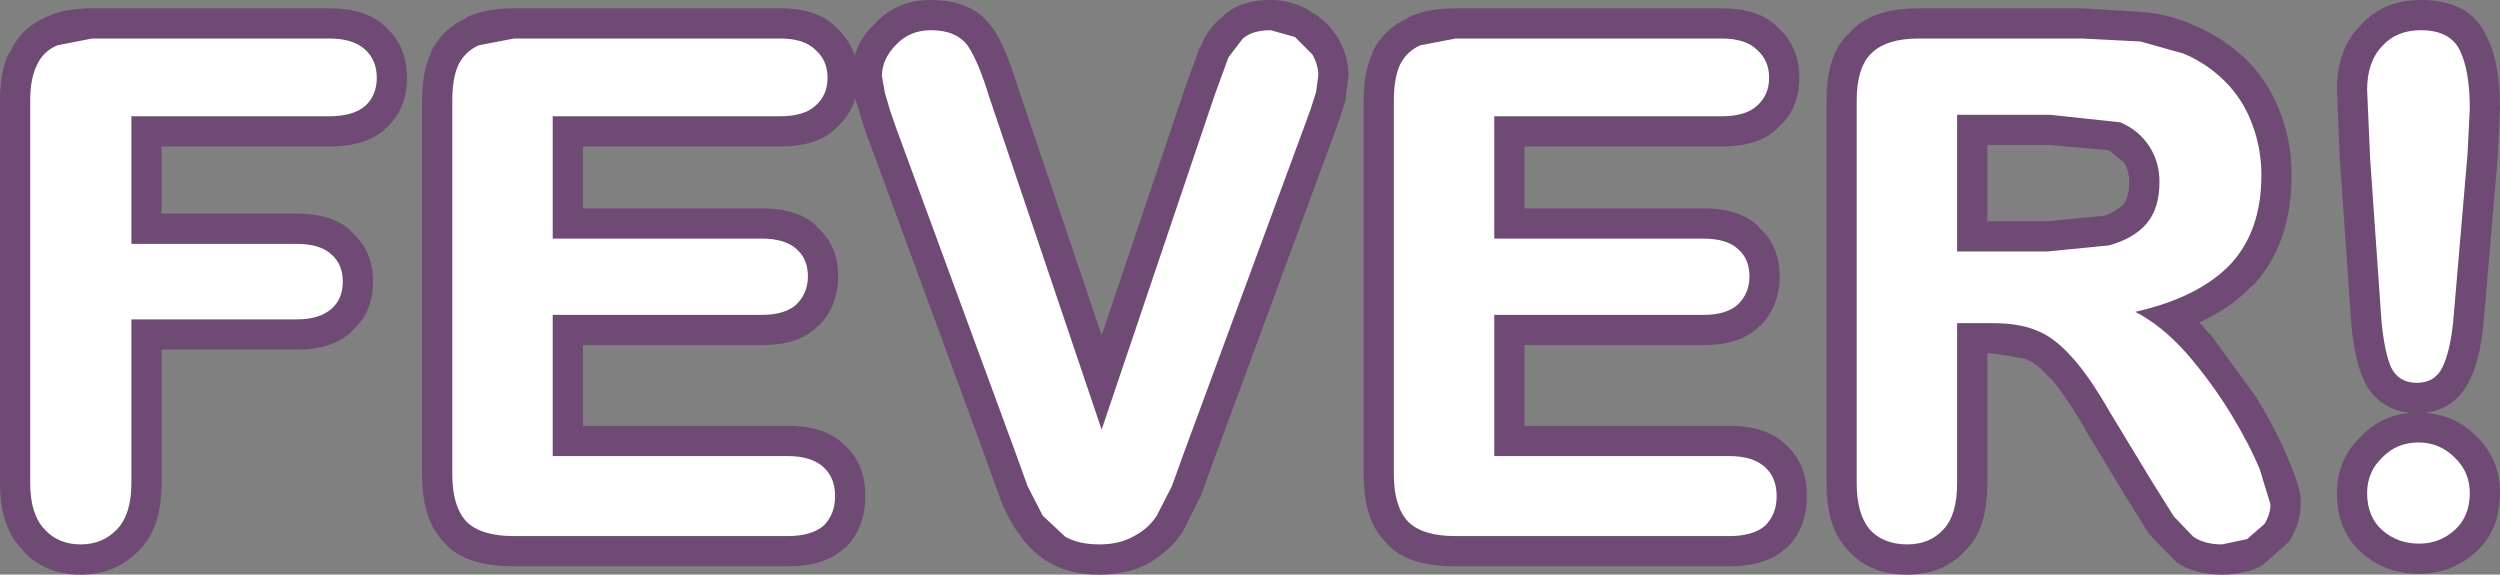 <?xml version="1.0" encoding="UTF-8" standalone="no"?>
<svg xmlns:xlink="http://www.w3.org/1999/xlink" height="38.05px" width="165.55px" xmlns="http://www.w3.org/2000/svg">
  <rect width="100%" height="100%" fill="#808080" stroke="none"/>
  <g transform="matrix(1.0, 0.0, 0.0, 1.0, 82.8, 19.0)">
    <path d="M10.35 -17.8 Q11.6 -18.45 13.6 -18.45 L31.2 -18.45 Q33.8 -18.45 35.0 -17.1 L34.9 -17.2 Q36.35 -15.95 36.35 -13.85 36.35 -11.8 34.95 -10.55 L34.9 -10.5 Q33.7 -9.3 31.2 -9.3 L18.15 -9.3 18.15 -5.2 30.0 -5.2 Q32.5 -5.2 33.7 -3.95 L33.6 -4.0 Q35.05 -2.8 35.05 -0.7 35.05 1.25 33.75 2.6 L33.7 2.6 Q32.5 3.85 30.0 3.85 L18.15 3.85 18.15 9.2 31.7 9.2 Q34.25 9.2 35.5 10.5 36.85 11.7 36.85 13.85 36.85 15.95 35.55 17.25 L35.45 17.3 Q34.2 18.5 31.7 18.5 L13.6 18.5 Q10.35 18.5 9.05 17.0 L9.0 16.95 Q7.5 15.5 7.5 12.4 L7.5 -12.35 Q7.5 -14.3 8.1 -15.5 L8.1 -15.6 Q8.9 -17.15 10.45 -17.8 L10.35 -17.8 M1.35 -19.0 Q2.75 -19.0 4.0 -18.25 L3.95 -18.25 Q5.1 -17.65 5.85 -16.4 6.5 -15.2 6.5 -14.0 L6.3 -12.4 6.3 -12.35 5.9 -11.1 5.5 -10.0 -2.45 11.55 -3.3 13.9 -3.35 13.95 -4.5 16.25 Q-5.35 17.5 -6.75 18.3 -8.1 19.05 -10.0 19.05 -11.95 19.05 -13.2 18.3 L-13.25 18.3 Q-14.6 17.5 -15.35 16.3 L-15.4 16.25 Q-16.1 15.25 -16.6 13.95 L-16.6 13.9 -17.5 11.45 -17.45 11.55 -25.3 -9.8 -25.35 -9.85 -25.65 -10.8 -26.15 -12.45 -26.15 -12.5 Q-26.5 -11.35 -27.4 -10.55 L-27.45 -10.5 Q-28.65 -9.3 -31.15 -9.3 L-44.2 -9.3 -44.2 -5.2 -32.35 -5.2 Q-29.85 -5.2 -28.65 -3.95 L-28.75 -4.0 Q-27.3 -2.8 -27.3 -0.7 -27.3 1.25 -28.6 2.6 L-28.65 2.6 Q-29.85 3.85 -32.35 3.85 L-44.2 3.85 -44.2 9.2 -30.65 9.2 Q-28.1 9.2 -26.85 10.5 -25.5 11.7 -25.5 13.85 -25.5 15.95 -26.8 17.25 L-26.9 17.3 Q-28.15 18.5 -30.65 18.5 L-48.75 18.5 Q-52.0 18.5 -53.3 17.0 L-53.35 16.95 Q-54.85 15.5 -54.85 12.4 L-54.85 -12.35 Q-54.85 -14.3 -54.25 -15.5 L-54.25 -15.6 Q-53.45 -17.15 -51.9 -17.8 L-52.0 -17.8 Q-50.75 -18.45 -48.75 -18.45 L-31.15 -18.45 Q-28.55 -18.45 -27.35 -17.1 L-27.45 -17.2 Q-26.55 -16.4 -26.2 -15.3 -25.9 -16.45 -24.85 -17.45 L-24.9 -17.4 Q-23.45 -19.0 -21.15 -19.0 -18.3 -19.0 -17.05 -17.1 L-17.0 -17.05 Q-16.2 -15.85 -15.4 -13.25 L-9.85 3.2 -4.25 -13.4 -3.3 -16.0 -3.3 -15.85 Q-2.9 -17.1 -1.7 -18.0 L-1.8 -17.95 Q-0.7 -19.0 1.35 -19.0 M55.1 -18.45 L59.2 -18.2 Q61.1 -18.0 62.65 -17.25 64.5 -16.45 66.0 -15.0 67.5 -13.5 68.25 -11.4 L68.25 -11.45 Q68.95 -9.5 68.95 -7.4 68.95 -2.85 66.4 -0.1 L66.35 -0.1 Q65.0 1.35 62.85 2.35 L63.5 3.1 63.55 3.1 66.6 7.3 Q67.95 9.5 68.7 11.35 69.65 13.5 69.55 14.4 69.55 15.6 68.85 16.75 L68.75 16.9 67.0 18.45 66.9 18.5 Q65.8 19.05 64.35 19.05 62.55 19.05 61.35 18.25 L61.3 18.2 59.5 16.35 57.95 13.85 55.25 9.4 55.25 9.35 Q53.95 7.15 52.95 6.0 L52.9 6.0 Q52.15 5.1 51.4 4.8 L51.3 4.75 49.15 4.4 48.8 4.4 48.8 13.0 Q48.8 16.05 47.4 17.4 L47.35 17.45 Q45.9 19.05 43.5 19.05 40.95 19.05 39.55 17.4 L39.45 17.3 Q38.15 15.85 38.15 13.0 L38.15 -12.35 Q38.15 -15.5 39.7 -16.85 41.1 -18.45 44.25 -18.45 L55.1 -18.45 M52.95 -9.4 L48.8 -9.4 48.8 -4.35 52.8 -4.35 56.4 -4.7 56.35 -4.65 Q57.3 -4.95 57.85 -5.5 58.2 -6.05 58.2 -6.95 58.2 -7.7 57.85 -8.25 L56.85 -9.05 52.95 -9.4 M71.95 -13.05 Q71.95 -15.75 73.5 -17.3 75.0 -19.0 77.5 -19.0 80.85 -19.0 81.9 -16.5 82.75 -14.85 82.75 -11.8 L82.6 -8.6 81.65 2.5 Q81.4 4.9 80.75 6.15 79.85 8.05 77.8 8.35 79.75 8.45 81.2 9.9 L81.15 9.85 Q82.75 11.4 82.75 13.65 82.75 16.15 81.1 17.6 79.5 19.0 77.4 19.0 75.25 19.0 73.7 17.7 71.95 16.25 71.95 13.65 71.95 11.45 73.5 9.95 L73.6 9.85 Q74.9 8.5 76.8 8.35 74.7 8.1 73.75 6.25 L73.75 6.2 Q73.15 5.0 72.9 2.45 L72.9 2.4 72.15 -8.35 71.95 -13.05 M-61.0 -9.3 L-72.1 -9.3 -72.1 -4.85 -63.15 -4.85 Q-60.65 -4.85 -59.45 -3.6 L-59.55 -3.65 Q-58.1 -2.45 -58.1 -0.35 -58.1 1.75 -59.55 2.95 L-59.5 2.95 Q-60.75 4.15 -63.15 4.15 L-72.1 4.15 -72.1 13.0 Q-72.1 16.0 -73.6 17.45 -75.15 19.05 -77.45 19.05 -79.85 19.05 -81.3 17.45 L-81.3 17.4 Q-82.8 15.95 -82.8 13.0 L-82.8 -12.35 Q-82.8 -14.35 -82.15 -15.6 L-82.15 -15.5 Q-81.5 -17.05 -79.9 -17.8 -78.65 -18.45 -76.7 -18.45 L-61.0 -18.45 Q-58.45 -18.45 -57.2 -17.15 -55.85 -15.9 -55.85 -13.85 -55.85 -11.8 -57.2 -10.55 L-57.25 -10.5 Q-58.5 -9.3 -61.0 -9.3" fill="#6e4a74" fill-rule="evenodd" stroke="none"/>
    <path d="M31.2 -11.3 L16.15 -11.3 16.15 -3.2 30.0 -3.2 Q31.55 -3.2 32.3 -2.5 33.05 -1.85 33.05 -0.7 33.05 0.4 32.3 1.15 31.55 1.85 30.0 1.85 L16.15 1.85 16.15 11.2 31.7 11.2 Q33.3 11.2 34.1 11.95 34.85 12.65 34.85 13.85 34.85 15.05 34.1 15.8 33.3 16.5 31.7 16.5 L13.6 16.5 Q11.4 16.5 10.45 15.55 9.5 14.55 9.5 12.4 L9.5 -12.35 Q9.5 -13.8 9.9 -14.7 10.35 -15.6 11.25 -16.0 L13.6 -16.45 31.2 -16.45 Q32.8 -16.45 33.55 -15.7 34.35 -15.0 34.35 -13.85 34.35 -12.7 33.55 -12.0 32.8 -11.3 31.2 -11.3 M-17.3 -12.6 L-9.85 9.45 -2.35 -12.75 -1.45 -15.2 -0.5 -16.45 Q0.15 -17.0 1.35 -17.0 L2.95 -16.55 4.1 -15.4 Q4.5 -14.7 4.5 -14.0 L4.35 -12.9 4.0 -11.8 3.6 -10.7 -4.35 10.85 -5.2 13.2 -6.2 15.15 Q-6.75 16.0 -7.7 16.5 -8.65 17.05 -10.0 17.05 -11.35 17.05 -12.25 16.55 L-13.75 15.15 -14.75 13.2 -15.6 10.85 -23.45 -10.5 -23.85 -11.65 -24.2 -12.85 -24.4 -13.95 Q-24.4 -15.1 -23.45 -16.05 -22.55 -17.0 -21.15 -17.0 -19.45 -17.0 -18.7 -15.95 -18.0 -14.9 -17.3 -12.6 M49.15 2.4 L46.8 2.4 46.8 13.0 Q46.8 15.1 45.9 16.05 45.0 17.05 43.5 17.05 41.9 17.05 41.0 16.05 40.15 15.0 40.15 13.0 L40.15 -12.35 Q40.15 -14.5 41.1 -15.45 42.1 -16.45 44.25 -16.45 L55.1 -16.45 58.95 -16.25 61.8 -15.45 Q63.35 -14.8 64.55 -13.6 65.75 -12.4 66.35 -10.75 66.95 -9.15 66.95 -7.4 66.95 -3.7 64.9 -1.5 62.8 0.7 58.6 1.65 60.35 2.55 62.0 4.4 63.6 6.25 64.9 8.35 66.15 10.4 66.85 12.1 L67.55 14.4 Q67.55 15.05 67.15 15.7 L66.0 16.7 64.35 17.05 Q63.2 17.05 62.45 16.55 L61.15 15.2 59.65 12.8 56.95 8.35 Q55.55 5.9 54.4 4.65 53.25 3.35 52.1 2.9 50.95 2.4 49.15 2.4 M52.95 -11.4 L46.8 -11.4 46.8 -2.35 52.8 -2.35 56.85 -2.75 Q58.5 -3.2 59.35 -4.2 60.2 -5.2 60.2 -6.95 60.2 -8.3 59.5 -9.35 58.8 -10.4 57.6 -10.9 L52.95 -11.4 M74.9 2.25 L74.15 -8.5 73.95 -13.05 Q73.95 -14.9 74.95 -15.95 75.9 -17.0 77.5 -17.0 79.45 -17.0 80.1 -15.65 80.75 -14.3 80.75 -11.8 L80.6 -8.8 79.65 2.3 Q79.45 4.25 78.95 5.3 78.45 6.35 77.25 6.35 76.05 6.35 75.55 5.35 75.1 4.35 74.9 2.25 M77.4 17.0 Q76.0 17.0 75.0 16.15 73.95 15.25 73.95 13.65 73.95 12.25 74.95 11.3 75.9 10.3 77.35 10.3 78.75 10.3 79.75 11.3 80.75 12.25 80.75 13.65 80.75 15.2 79.75 16.1 78.75 17.0 77.4 17.0 M-61.0 -11.3 L-74.1 -11.3 -74.1 -2.85 -63.15 -2.85 Q-61.6 -2.85 -60.85 -2.15 -60.1 -1.5 -60.1 -0.35 -60.1 0.8 -60.85 1.45 -61.65 2.15 -63.15 2.15 L-74.1 2.15 -74.1 13.0 Q-74.1 15.05 -75.05 16.05 -76.0 17.05 -77.45 17.05 -78.95 17.05 -79.85 16.05 -80.8 15.05 -80.8 13.0 L-80.8 -12.35 Q-80.8 -13.8 -80.35 -14.7 -79.95 -15.6 -79.0 -16.0 L-76.7 -16.45 -61.0 -16.45 Q-59.4 -16.45 -58.6 -15.7 -57.85 -15.0 -57.85 -13.85 -57.85 -12.7 -58.6 -12.0 -59.4 -11.3 -61.0 -11.3 M-31.15 -11.3 L-46.2 -11.3 -46.2 -3.2 -32.35 -3.2 Q-30.8 -3.2 -30.05 -2.5 -29.3 -1.85 -29.3 -0.7 -29.3 0.4 -30.05 1.15 -30.8 1.85 -32.35 1.85 L-46.2 1.85 -46.2 11.2 -30.65 11.2 Q-29.05 11.2 -28.25 11.95 -27.5 12.65 -27.5 13.85 -27.5 15.05 -28.25 15.8 -29.05 16.5 -30.65 16.5 L-48.75 16.5 Q-50.95 16.5 -51.9 15.55 -52.85 14.55 -52.85 12.4 L-52.85 -12.35 Q-52.85 -13.8 -52.45 -14.7 -52.0 -15.6 -51.1 -16.0 L-48.75 -16.45 -31.15 -16.45 Q-29.55 -16.45 -28.8 -15.7 -28.0 -15.0 -28.0 -13.85 -28.0 -12.7 -28.8 -12.0 -29.55 -11.3 -31.15 -11.3" fill="#ffffff" fill-rule="evenodd" stroke="none"/>
  </g>
</svg>
